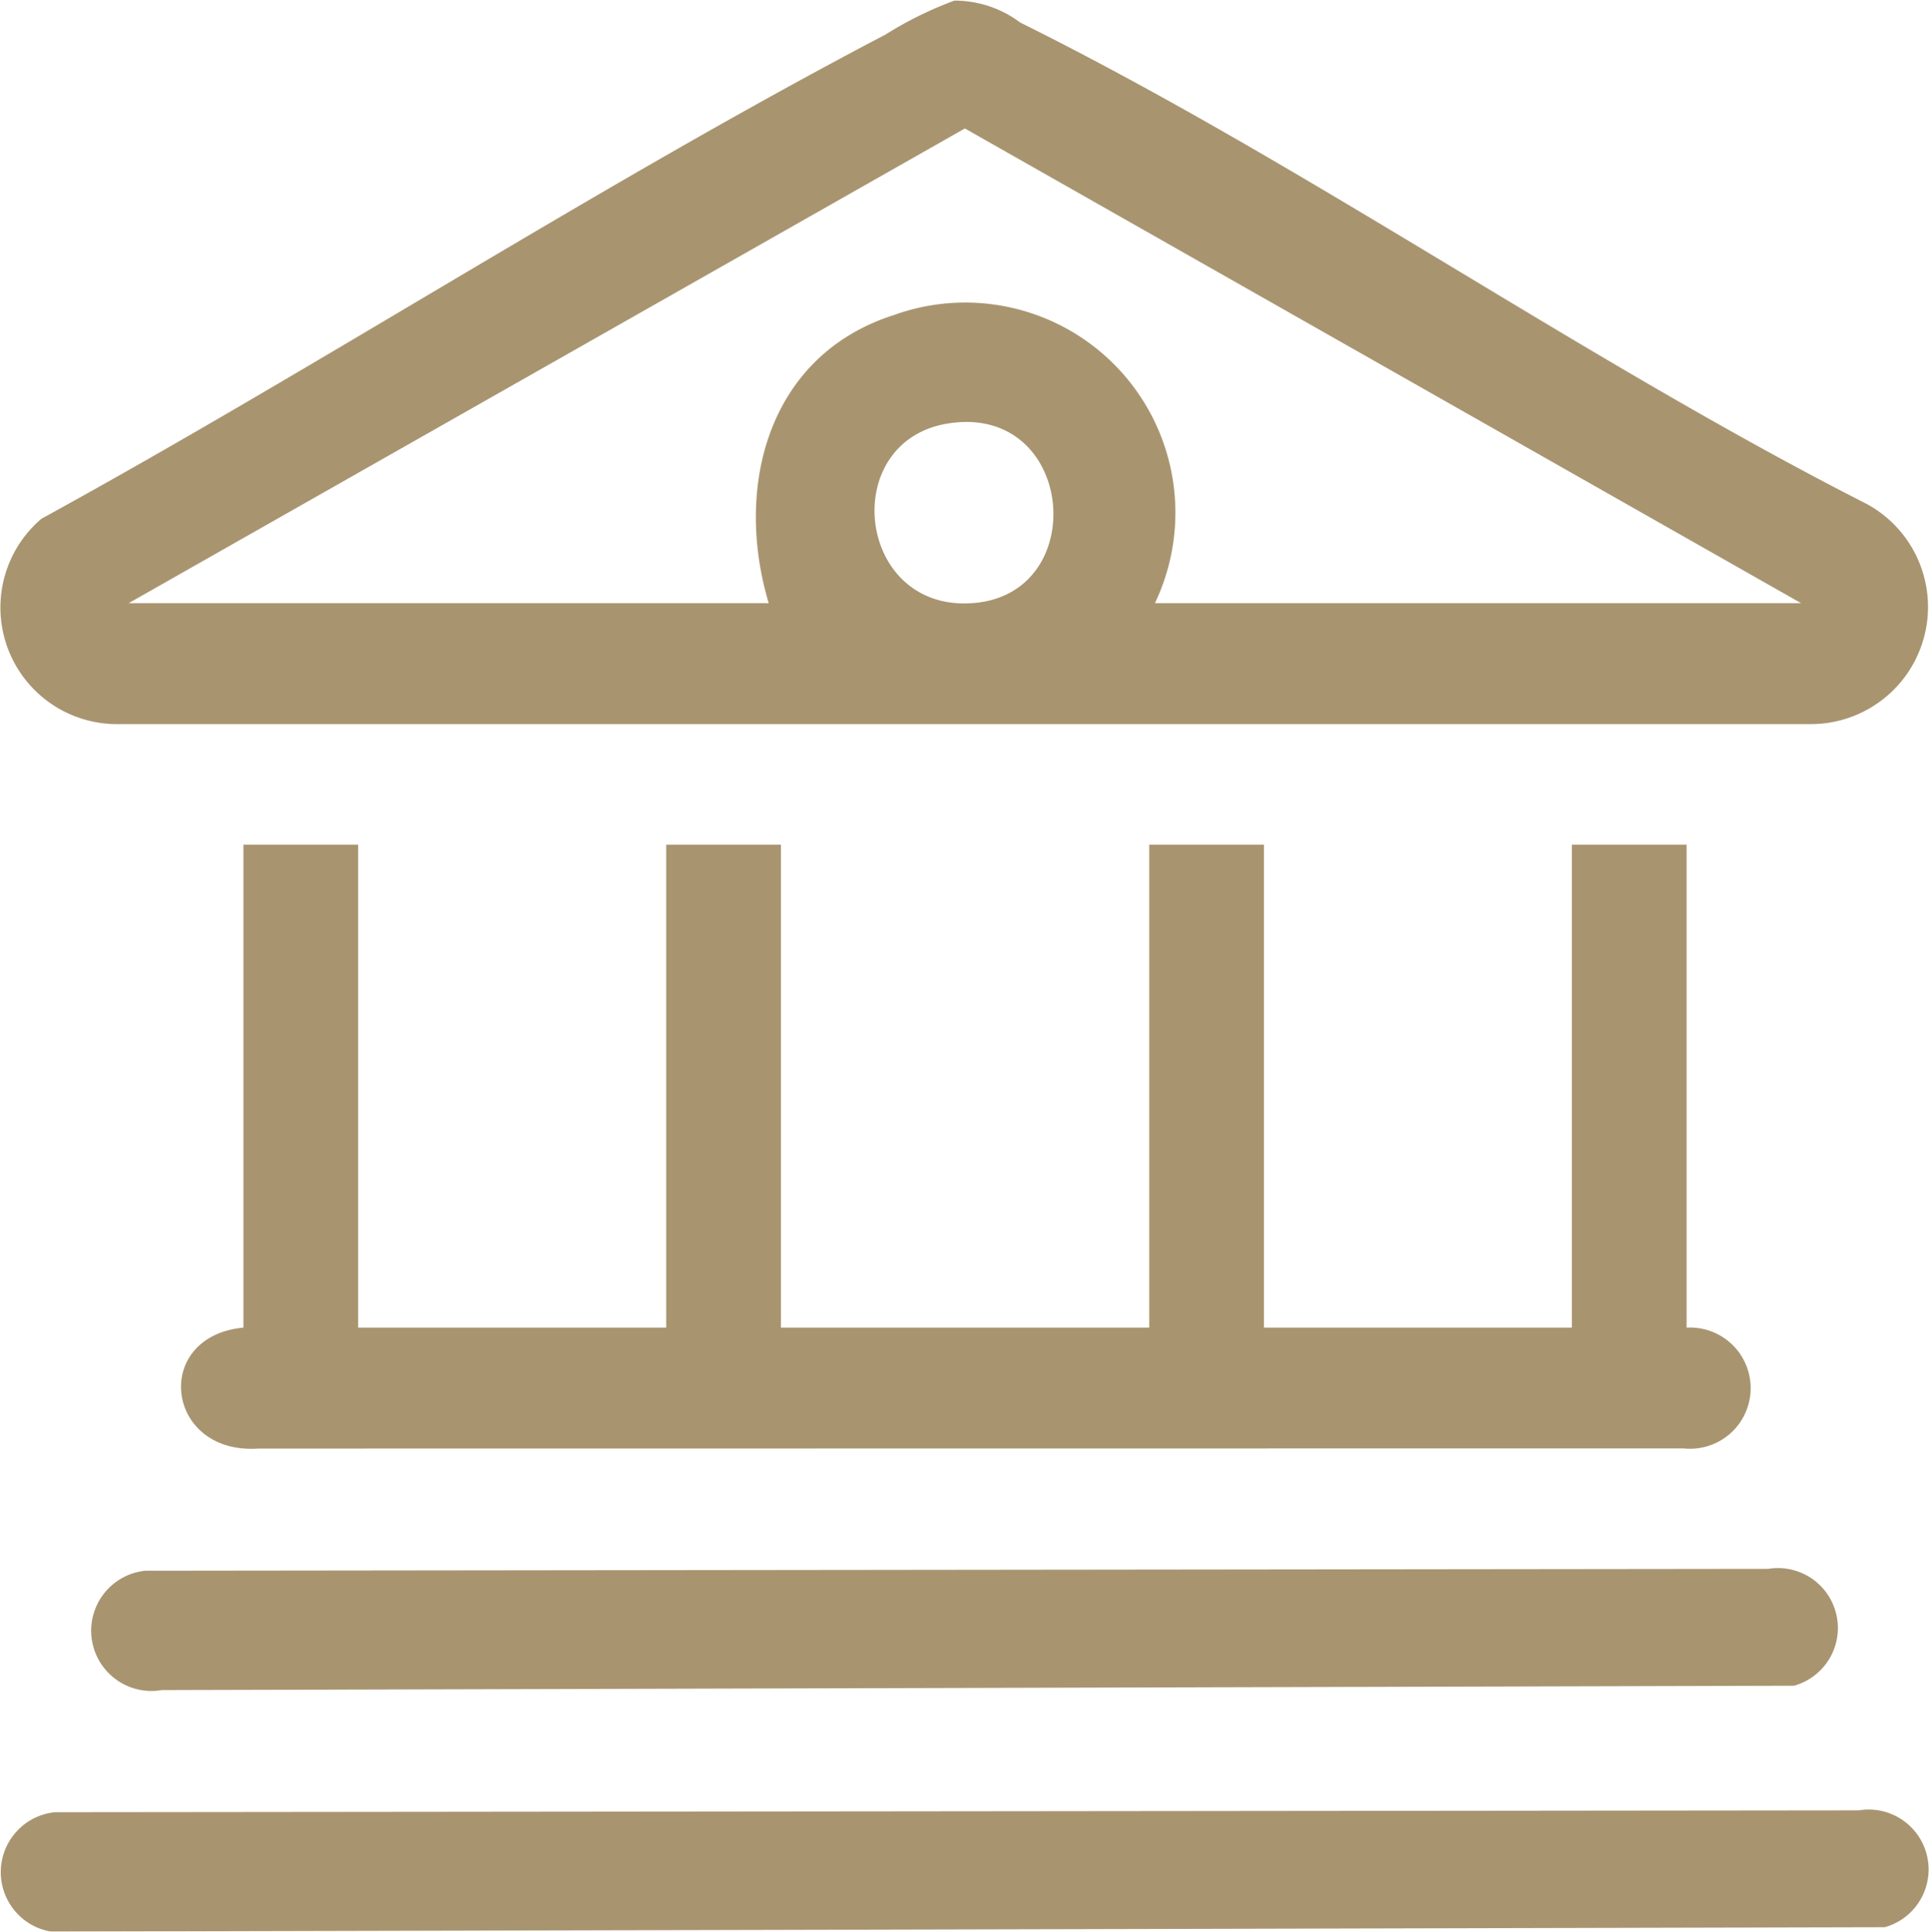 <svg xmlns="http://www.w3.org/2000/svg" xmlns:xlink="http://www.w3.org/1999/xlink" width="47.735" height="47.802" viewBox="0 0 47.735 47.802">
  <defs>
    <clipPath id="clip-path">
      <rect id="Rectangle_38451" data-name="Rectangle 38451" width="47.735" height="47.802" fill="#9f8961"/>
    </clipPath>
  </defs>
  <g id="Group_109038" data-name="Group 109038" opacity="0.9">
    <g id="Group_108141" data-name="Group 108141" clip-path="url(#clip-path)">
      <path id="Path_67704" data-name="Path 67704" d="M23.622.015a2.707,2.707,0,0,1,1.63.543c7.07,3.51,13.882,8.318,20.952,11.916a2.9,2.9,0,0,1-1.4,5.446H2.961a2.886,2.886,0,0,1-1.933-5.081C8.014,9.006,14.871,4.547,21.914.857A9.223,9.223,0,0,1,23.622.015M3.19,14.926H19.027c-.866-2.908,0-6.141,3.1-7.13a5.2,5.2,0,0,1,6.458,7.13H44.574L23.882,3.179Zm20.281-4.447c-2.769.437-2.267,4.75.694,4.438,2.847-.3,2.418-4.929-.694-4.438" transform="translate(-0.005 0)" fill="#9f8961"/>
      <path id="Path_67705" data-name="Path 67705" d="M19.377,69.955V81.907H27V69.955h2.839V81.907h9.114V69.955h2.839V81.907h7.619V69.955h2.839V81.907a1.5,1.5,0,1,1-.074,2.989L16.905,84.9c-2.3.154-2.647-2.771-.367-2.994V69.955Z" transform="translate(-10.514 -49.052)" fill="#9f8961"/>
      <path id="Path_67706" data-name="Path 67706" d="M1.358,149.969,46,149.923a1.483,1.483,0,0,1,.639,2.892l-44.873.108a1.492,1.492,0,1,1-.4-2.955" transform="translate(0 -105.122)" fill="#9f8961"/>
      <path id="Path_67707" data-name="Path 67707" d="M8.858,129.969l40.156-.046a1.483,1.483,0,0,1,.639,2.892l-40.391.108a1.492,1.492,0,1,1-.4-2.955" transform="translate(-5.259 -91.098)" fill="#9f8961"/>
    </g>
  </g>
</svg>

